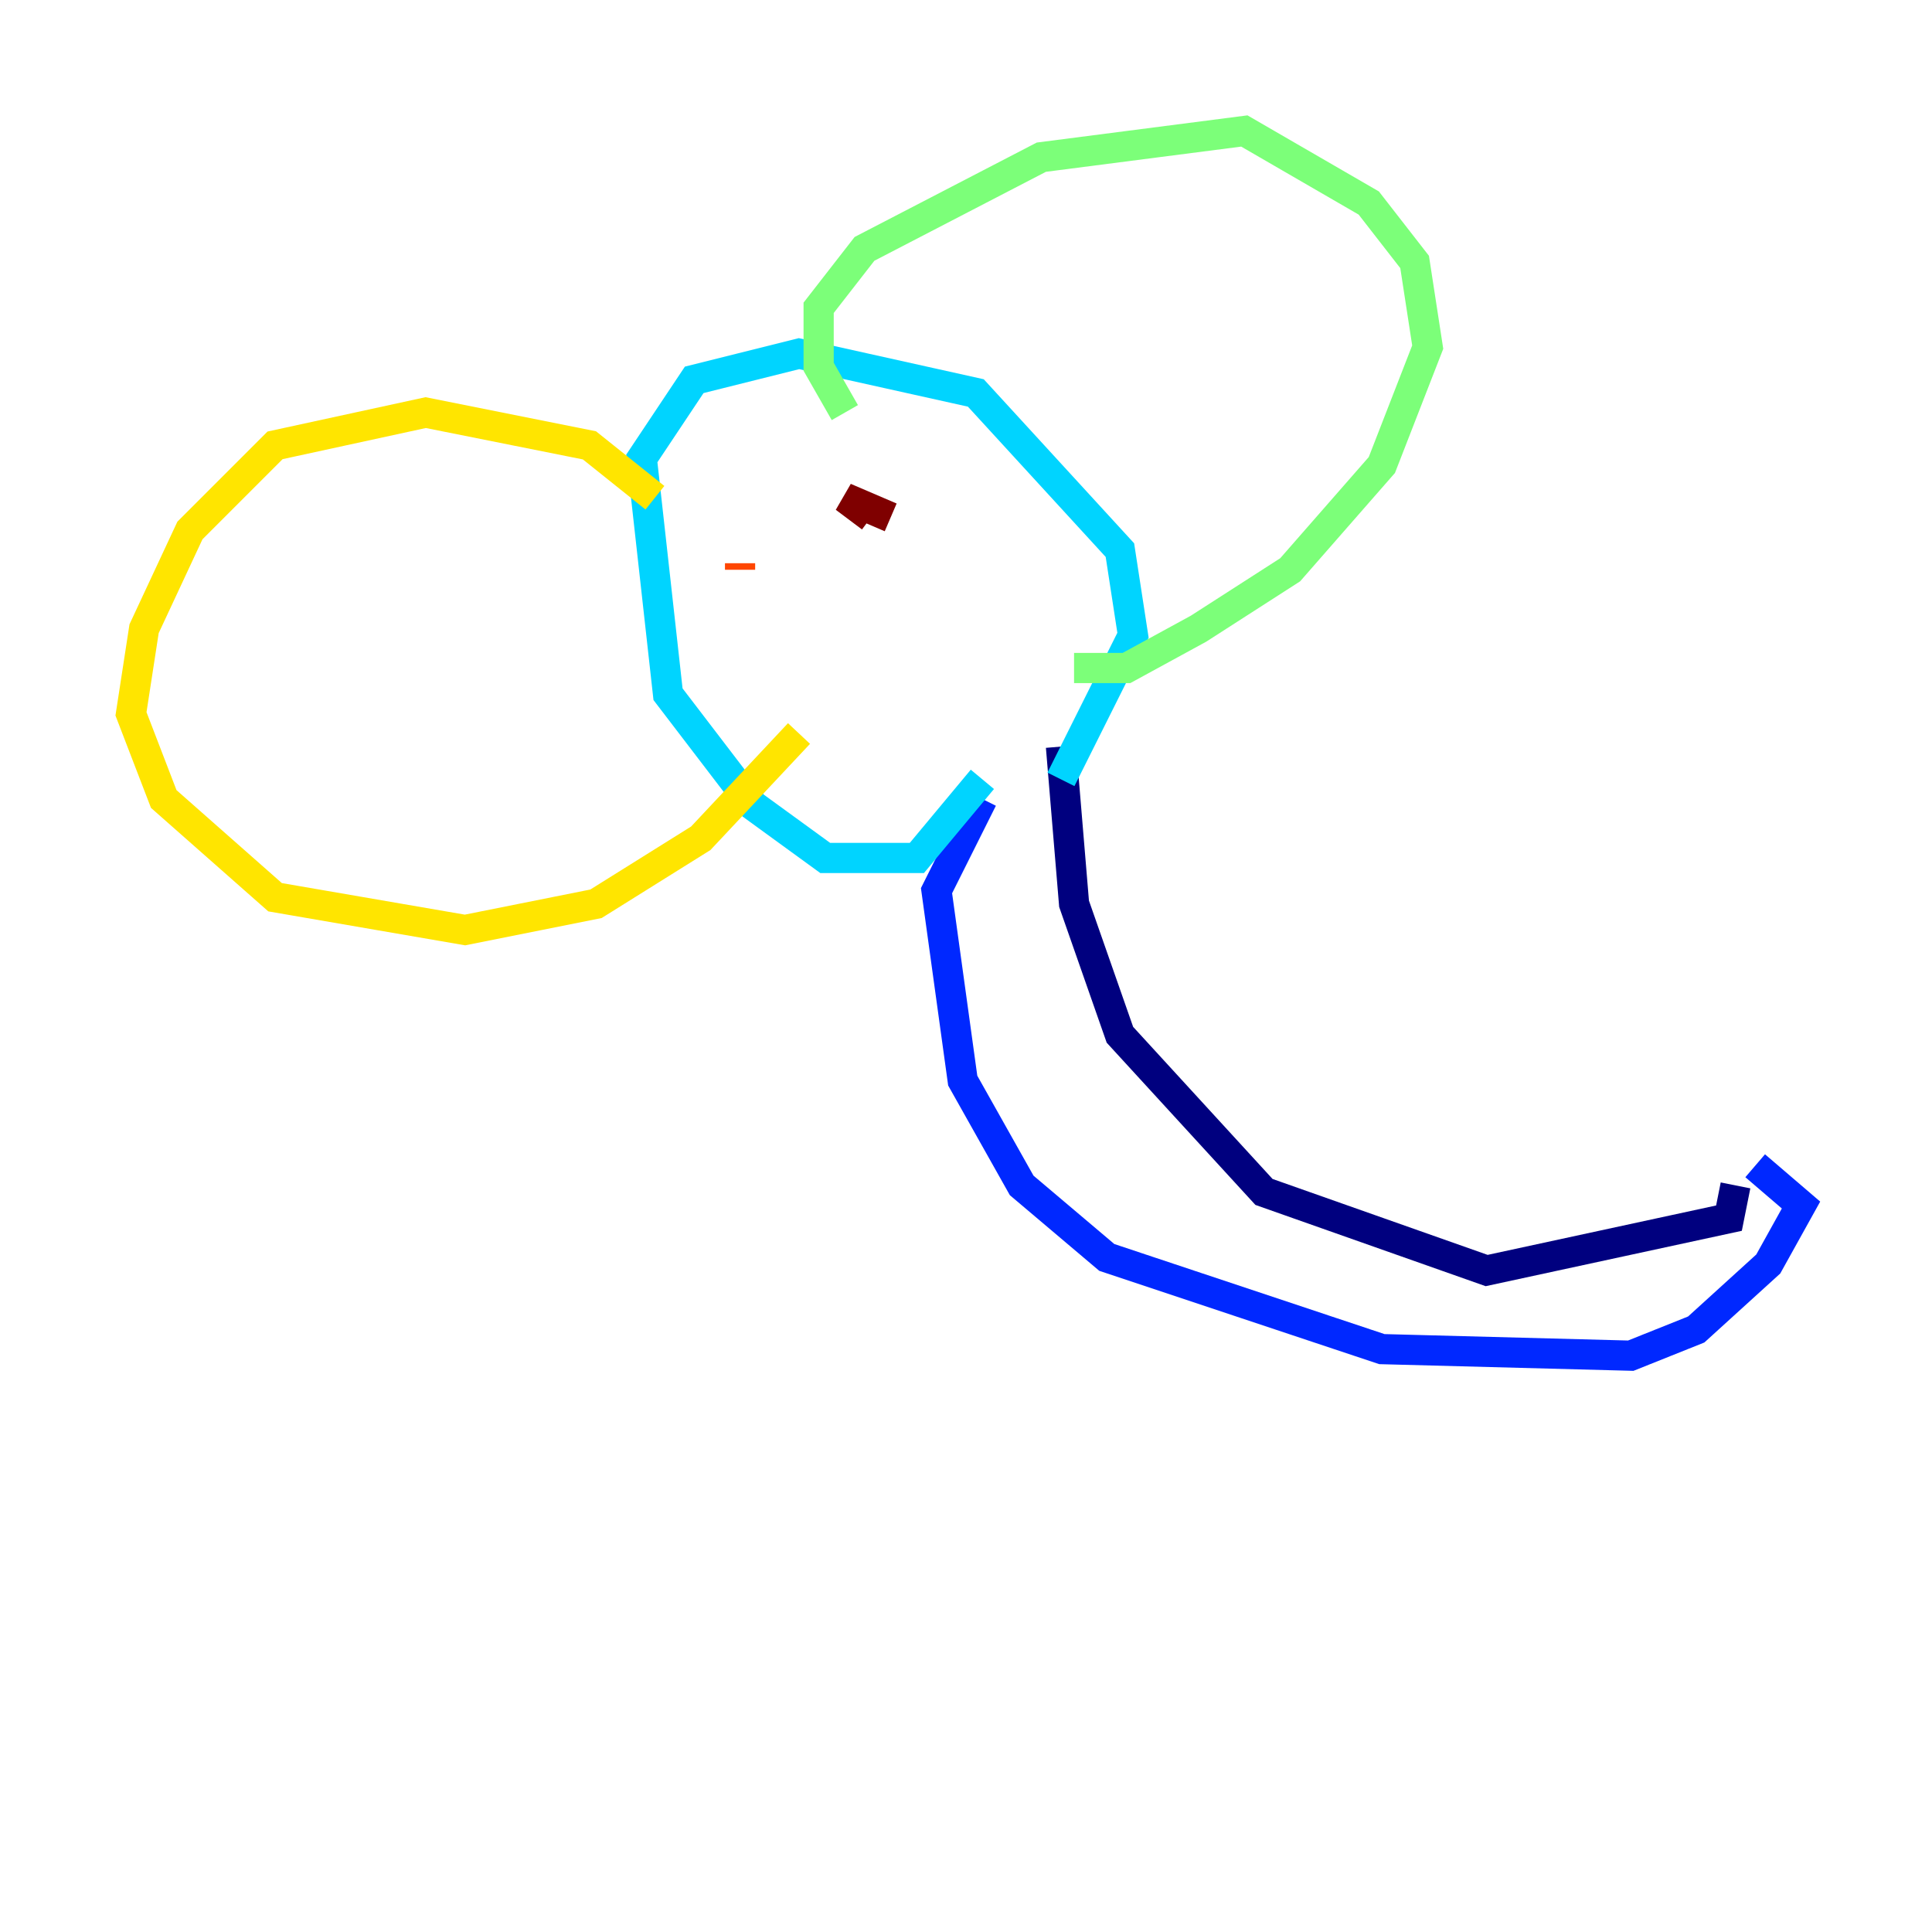<?xml version="1.0" encoding="utf-8" ?>
<svg baseProfile="tiny" height="128" version="1.2" viewBox="0,0,128,128" width="128" xmlns="http://www.w3.org/2000/svg" xmlns:ev="http://www.w3.org/2001/xml-events" xmlns:xlink="http://www.w3.org/1999/xlink"><defs /><polyline fill="none" points="70.291,49.464 71.159,59.878 74.197,68.556 83.742,78.969 98.495,84.176 114.549,80.705 114.983,78.536" stroke="#00007f" stroke-width="2" /><polyline fill="none" points="65.085,52.936 62.047,59.01 63.783,71.593 67.688,78.536 73.329,83.308 91.552,89.383 108.041,89.817 112.38,88.081 117.153,83.742 119.322,79.837 116.285,77.234" stroke="#0028ff" stroke-width="2" /><polyline fill="none" points="70.291,51.634 75.064,42.088 74.197,36.447 64.651,26.034 52.936,23.43 45.993,25.166 42.522,30.373 44.258,45.993 49.898,53.37 54.671,56.841 60.746,56.841 65.085,51.634" stroke="#00d4ff" stroke-width="2" /><polyline fill="none" points="55.973,27.336 54.237,24.298 54.237,20.393 57.275,16.488 68.99,10.414 82.441,8.678 90.685,13.451 93.722,17.356 94.59,22.997 91.552,30.807 85.478,37.749 79.403,41.654 74.63,44.258 71.159,44.258" stroke="#7cff79" stroke-width="2" /><polyline fill="none" points="43.39,32.976 39.051,29.505 28.203,27.336 18.224,29.505 12.583,35.146 9.546,41.654 8.678,47.295 10.848,52.936 18.224,59.444 30.807,61.614 39.485,59.878 46.427,55.539 52.936,48.597" stroke="#ffe500" stroke-width="2" /><polyline fill="none" points="49.031,37.749 49.031,37.315" stroke="#ff4600" stroke-width="2" /><polyline fill="none" points="59.01,34.278 55.973,32.976 57.709,34.278" stroke="#7f0000" stroke-width="2" /></svg>